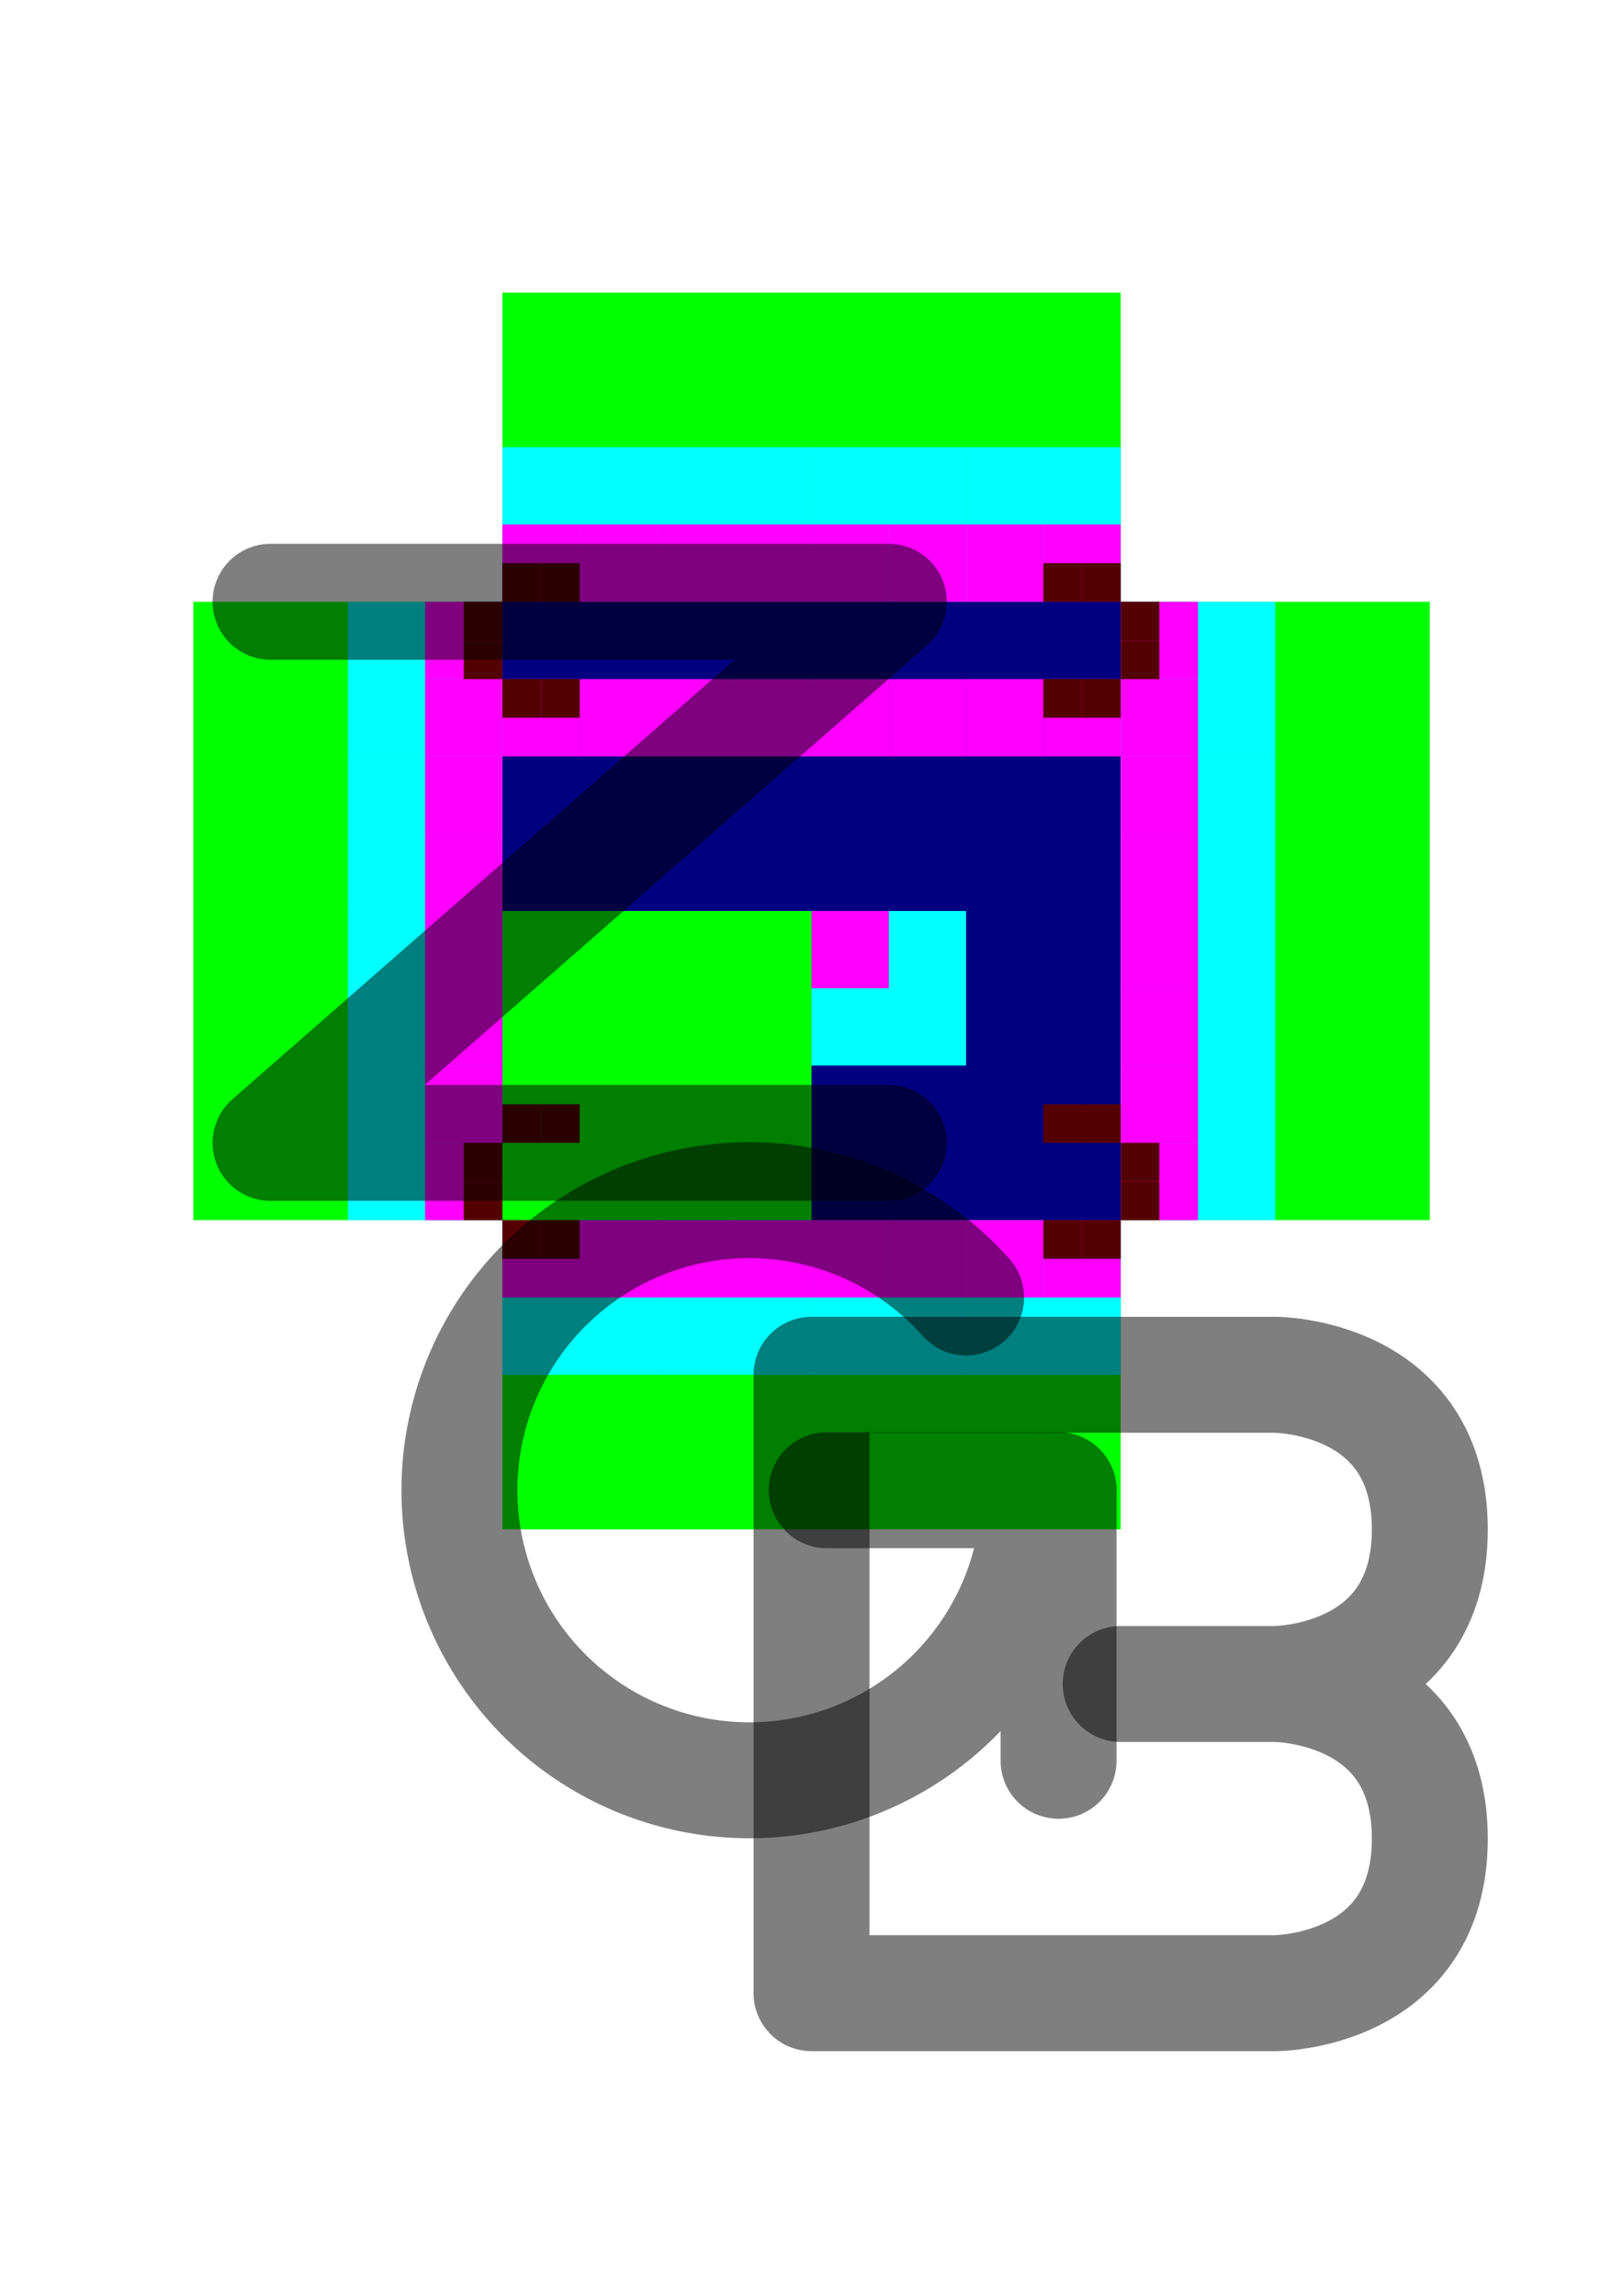 <?xml version="1.0" encoding="UTF-8" standalone="no"?>
<!-- Created with Inkscape (http://www.inkscape.org/) -->

<svg
   width="210mm"
   height="297mm"
   viewBox="0 0 210 297"
   version="1.1"
   id="svg5"
   inkscape:version="1.1.2 (b8e25be8, 2022-02-05)"
   sodipodi:docname="zgb_logo_architect.svg"
   xmlns:inkscape="http://www.inkscape.org/namespaces/inkscape"
   xmlns:sodipodi="http://sodipodi.sourceforge.net/DTD/sodipodi-0.dtd"
   xmlns="http://www.w3.org/2000/svg"
   xmlns:svg="http://www.w3.org/2000/svg">
  <sodipodi:namedview
     id="namedview7"
     pagecolor="#505050"
     bordercolor="#ffffff"
     borderopacity="1"
     inkscape:pageshadow="0"
     inkscape:pageopacity="0"
     inkscape:pagecheckerboard="1"
     inkscape:document-units="mm"
     showgrid="false"
     inkscape:zoom="0.67972082"
     inkscape:cx="361.1777"
     inkscape:cy="468.57473"
     inkscape:window-width="1920"
     inkscape:window-height="943"
     inkscape:window-x="1080"
     inkscape:window-y="690"
     inkscape:window-maximized="0"
     inkscape:current-layer="layer1" />
  <defs
     id="defs2" />
  <g
     inkscape:label="Layer 1"
     inkscape:groupmode="layer"
     id="layer1">
    <rect
       style="fill:#000080;stroke-width:0.265"
       id="rect31"
       width="80"
       height="80"
       x="65.005"
       y="77.851" />
    <rect
       style="fill:#00ff00;stroke-width:0.132"
       id="rect31-0"
       width="40"
       height="40"
       x="145.005"
       y="77.851" />
    <rect
       style="fill:#00ff00;stroke-width:0.132"
       id="rect31-0-3"
       width="40"
       height="40"
       x="145.005"
       y="117.851" />
    <rect
       style="fill:#00ff00;stroke-width:0.132"
       id="rect31-0-3-7"
       width="40"
       height="40"
       x="25.005"
       y="77.851" />
    <rect
       style="fill:#00ffff;stroke-width:0.066"
       id="rect31-0-3-7-97"
       width="20"
       height="20"
       x="45.005"
       y="77.851" />
    <rect
       style="fill:#00ffff;stroke-width:0.066"
       id="rect31-0-3-7-97-6"
       width="20"
       height="20"
       x="45.005"
       y="97.851" />
    <rect
       style="fill:#00ff00;stroke-width:0.132"
       id="rect31-0-3-7-9"
       width="40"
       height="40"
       x="25.005"
       y="117.851" />
    <rect
       style="fill:#00ff00;stroke-width:0.132"
       id="rect31-0-3-7-9-5"
       width="40"
       height="40"
       x="65.005"
       y="117.851" />
    <rect
       style="fill:#00ff00;stroke-width:0.132"
       id="rect31-0-3-7-0"
       width="40"
       height="40"
       x="65.005"
       y="37.851" />
    <rect
       style="fill:#00ff00;stroke-width:0.132"
       id="rect31-0-3-7-2"
       width="40"
       height="40"
       x="105.005"
       y="37.851" />
    <rect
       style="fill:#00ff00;stroke-width:0.132"
       id="rect31-0-3-7-0-3"
       width="40"
       height="40"
       x="65.005"
       y="157.851" />
    <rect
       style="fill:#00ff00;stroke-width:0.132"
       id="rect31-0-3-7-2-9"
       width="40"
       height="40"
       x="105.005"
       y="157.851" />
    <rect
       style="fill:#00ffff;stroke-width:0.066"
       id="rect31-0-3-7-97-5"
       width="20"
       height="20"
       x="45.005"
       y="117.851" />
    <rect
       style="fill:#00ffff;stroke-width:0.066"
       id="rect31-0-3-7-97-6-7"
       width="20"
       height="20"
       x="45.005"
       y="137.851" />
    <rect
       style="fill:#00ffff;stroke-width:0.066"
       id="rect31-0-3-7-97-62"
       width="20"
       height="20"
       x="145.005"
       y="77.851" />
    <rect
       style="fill:#00ffff;stroke-width:0.066"
       id="rect31-0-3-7-97-62-9"
       width="20"
       height="20"
       x="65.005"
       y="57.851" />
    <rect
       style="fill:#00ffff;stroke-width:0.066"
       id="rect31-0-3-7-97-62-9-9"
       width="20"
       height="20"
       x="85.005"
       y="57.851" />
    <rect
       style="fill:#00ffff;stroke-width:0.066"
       id="rect31-0-3-7-97-62-9-1"
       width="20"
       height="20"
       x="105.005"
       y="57.851" />
    <rect
       style="fill:#00ffff;stroke-width:0.066"
       id="rect31-0-3-7-97-62-9-7"
       width="20"
       height="20"
       x="125.005"
       y="57.851" />
    <rect
       style="fill:#00ffff;stroke-width:0.066"
       id="rect31-0-3-7-97-62-9-2"
       width="20"
       height="20"
       x="65.005"
       y="157.851" />
    <rect
       style="fill:#00ffff;stroke-width:0.066"
       id="rect31-0-3-7-97-62-9-9-3"
       width="20"
       height="20"
       x="85.005"
       y="157.851" />
    <rect
       style="fill:#00ffff;stroke-width:0.066"
       id="rect31-0-3-7-97-62-9-1-6"
       width="20"
       height="20"
       x="105.005"
       y="157.851" />
    <rect
       style="fill:#00ffff;stroke-width:0.066"
       id="rect31-0-3-7-97-62-9-7-5"
       width="20"
       height="20"
       x="125.005"
       y="157.851" />
    <rect
       style="fill:#00ffff;stroke-width:0.066"
       id="rect31-0-3-7-97-6-70"
       width="20"
       height="20"
       x="145.005"
       y="97.851" />
    <rect
       style="fill:#00ffff;stroke-width:0.066"
       id="rect31-0-3-7-97-5-3"
       width="20"
       height="20"
       x="145.005"
       y="117.851" />
    <rect
       style="fill:#00ffff;stroke-width:0.066"
       id="rect31-0-3-7-97-5-3-7"
       width="20"
       height="20"
       x="105.005"
       y="117.851" />
    <rect
       style="fill:#00ffff;stroke-width:0.066"
       id="rect31-0-3-7-97-6-7-9"
       width="20"
       height="20"
       x="145.005"
       y="137.851" />
    <rect
       style="fill:#ff00ff;stroke-width:0.033"
       id="rect31-0-3-7-97-3"
       width="10"
       height="10"
       x="55.005"
       y="77.851" />
    <rect
       style="fill:#ff00ff;stroke-width:0.033"
       id="rect31-0-3-7-97-3-1"
       width="10"
       height="10"
       x="55.005"
       y="87.851" />
    <rect
       style="fill:#ff00ff;stroke-width:0.033"
       id="rect31-0-3-7-97-3-3"
       width="10"
       height="10"
       x="55.005"
       y="97.851" />
    <rect
       style="fill:#ff00ff;stroke-width:0.033"
       id="rect31-0-3-7-97-3-1-7"
       width="10"
       height="10"
       x="55.005"
       y="107.851" />
    <rect
       style="fill:#ff00ff;stroke-width:0.033"
       id="rect31-0-3-7-97-3-8"
       width="10"
       height="10"
       x="55.005"
       y="117.851" />
    <rect
       style="fill:#ff00ff;stroke-width:0.033"
       id="rect31-0-3-7-97-3-1-8"
       width="10"
       height="10"
       x="55.005"
       y="127.851" />
    <rect
       style="fill:#ff00ff;stroke-width:0.033"
       id="rect31-0-3-7-97-3-3-3"
       width="10"
       height="10"
       x="55.005"
       y="137.851" />
    <rect
       style="fill:#ff00ff;stroke-width:0.033"
       id="rect31-0-3-7-97-3-1-7-8"
       width="10"
       height="10"
       x="55.005"
       y="147.851" />
    <rect
       style="fill:#ff00ff;stroke-width:0.033"
       id="rect31-0-3-7-97-3-15"
       width="10"
       height="10"
       x="145.005"
       y="77.851" />
    <rect
       style="fill:#ff00ff;stroke-width:0.033"
       id="rect31-0-3-7-97-3-1-3"
       width="10"
       height="10"
       x="145.005"
       y="87.851" />
    <rect
       style="fill:#ff00ff;stroke-width:0.033"
       id="rect31-0-3-7-97-3-3-5"
       width="10"
       height="10"
       x="145.005"
       y="97.851" />
    <rect
       style="fill:#ff00ff;stroke-width:0.033"
       id="rect31-0-3-7-97-3-1-7-4"
       width="10"
       height="10"
       x="145.005"
       y="107.851" />
    <rect
       style="fill:#ff00ff;stroke-width:0.033"
       id="rect31-0-3-7-97-3-8-3"
       width="10"
       height="10"
       x="145.005"
       y="117.851" />
    <rect
       style="fill:#ff00ff;stroke-width:0.033"
       id="rect31-0-3-7-97-3-8-3-4"
       width="10"
       height="10"
       x="105.005"
       y="117.851" />
    <rect
       style="fill:#ff00ff;stroke-width:0.033"
       id="rect31-0-3-7-97-3-1-8-6"
       width="10"
       height="10"
       x="145.005"
       y="127.851" />
    <rect
       style="fill:#ff00ff;stroke-width:0.033"
       id="rect31-0-3-7-97-3-3-3-5"
       width="10"
       height="10"
       x="145.005"
       y="137.851" />
    <rect
       style="fill:#ff00ff;stroke-width:0.033"
       id="rect31-0-3-7-97-3-1-7-8-9"
       width="10"
       height="10"
       x="145.005"
       y="147.851" />
    <rect
       style="fill:#ff00ff;stroke-width:0.033"
       id="rect31-0-3-7-97-3-5"
       width="10"
       height="10"
       x="67.851"
       y="-145.005"
       transform="rotate(90)" />
    <rect
       style="fill:#ff00ff;stroke-width:0.033"
       id="rect31-0-3-7-97-3-1-4"
       width="10"
       height="10"
       x="67.851"
       y="-135.005"
       transform="rotate(90)" />
    <rect
       style="fill:#ff00ff;stroke-width:0.033"
       id="rect31-0-3-7-97-3-3-9"
       width="10"
       height="10"
       x="67.851"
       y="-125.005"
       transform="rotate(90)" />
    <rect
       style="fill:#ff00ff;stroke-width:0.033"
       id="rect31-0-3-7-97-3-1-7-1"
       width="10"
       height="10"
       x="67.851"
       y="-115.005"
       transform="rotate(90)" />
    <rect
       style="fill:#ff00ff;stroke-width:0.033"
       id="rect31-0-3-7-97-3-8-7"
       width="10"
       height="10"
       x="67.851"
       y="-105.005"
       transform="rotate(90)" />
    <rect
       style="fill:#ff00ff;stroke-width:0.033"
       id="rect31-0-3-7-97-3-1-8-5"
       width="10"
       height="10"
       x="67.851"
       y="-95.005"
       transform="rotate(90)" />
    <rect
       style="fill:#ff00ff;stroke-width:0.033"
       id="rect31-0-3-7-97-3-3-3-54"
       width="10"
       height="10"
       x="67.851"
       y="-85.005"
       transform="rotate(90)" />
    <rect
       style="fill:#ff00ff;stroke-width:0.033"
       id="rect31-0-3-7-97-3-1-7-8-1"
       width="10"
       height="10"
       x="67.851"
       y="-75.005"
       transform="rotate(90)" />
    <rect
       style="fill:#ff00ff;stroke-width:0.033"
       id="rect31-0-3-7-97-3-5-87"
       width="10"
       height="10"
       x="87.851"
       y="-145.005"
       transform="rotate(90)" />
    <rect
       style="fill:#ff00ff;stroke-width:0.033"
       id="rect31-0-3-7-97-3-1-4-87"
       width="10"
       height="10"
       x="87.851"
       y="-135.005"
       transform="rotate(90)" />
    <rect
       style="fill:#ff00ff;stroke-width:0.033"
       id="rect31-0-3-7-97-3-3-9-7"
       width="10"
       height="10"
       x="87.851"
       y="-125.005"
       transform="rotate(90)" />
    <rect
       style="fill:#ff00ff;stroke-width:0.033"
       id="rect31-0-3-7-97-3-1-7-1-4"
       width="10"
       height="10"
       x="87.851"
       y="-115.005"
       transform="rotate(90)" />
    <rect
       style="fill:#ff00ff;stroke-width:0.033"
       id="rect31-0-3-7-97-3-8-7-4"
       width="10"
       height="10"
       x="87.851"
       y="-105.005"
       transform="rotate(90)" />
    <rect
       style="fill:#ff00ff;stroke-width:0.033"
       id="rect31-0-3-7-97-3-1-8-5-9"
       width="10"
       height="10"
       x="87.851"
       y="-95.005"
       transform="rotate(90)" />
    <rect
       style="fill:#ff00ff;stroke-width:0.033"
       id="rect31-0-3-7-97-3-3-3-54-1"
       width="10"
       height="10"
       x="87.851"
       y="-85.005"
       transform="rotate(90)" />
    <rect
       style="fill:#ff00ff;stroke-width:0.033"
       id="rect31-0-3-7-97-3-1-7-8-1-5"
       width="10"
       height="10"
       x="87.851"
       y="-75.005"
       transform="rotate(90)" />
    <rect
       style="fill:#ff00ff;stroke-width:0.033"
       id="rect31-0-3-7-97-3-5-8"
       width="10"
       height="10"
       x="157.851"
       y="-145.005"
       transform="rotate(90)" />
    <rect
       style="fill:#ff00ff;stroke-width:0.033"
       id="rect31-0-3-7-97-3-1-4-8"
       width="10"
       height="10"
       x="157.851"
       y="-135.005"
       transform="rotate(90)" />
    <rect
       style="fill:#ff00ff;stroke-width:0.033"
       id="rect31-0-3-7-97-3-3-9-3"
       width="10"
       height="10"
       x="157.851"
       y="-125.005"
       transform="rotate(90)" />
    <rect
       style="fill:#ff00ff;stroke-width:0.033"
       id="rect31-0-3-7-97-3-1-7-1-5"
       width="10"
       height="10"
       x="157.851"
       y="-115.005"
       transform="rotate(90)" />
    <rect
       style="fill:#ff00ff;stroke-width:0.033"
       id="rect31-0-3-7-97-3-8-7-2"
       width="10"
       height="10"
       x="157.851"
       y="-105.005"
       transform="rotate(90)" />
    <rect
       style="fill:#ff00ff;stroke-width:0.033"
       id="rect31-0-3-7-97-3-1-8-5-2"
       width="10"
       height="10"
       x="157.851"
       y="-95.005"
       transform="rotate(90)" />
    <rect
       style="fill:#ff00ff;stroke-width:0.033"
       id="rect31-0-3-7-97-3-3-3-54-6"
       width="10"
       height="10"
       x="157.851"
       y="-85.005"
       transform="rotate(90)" />
    <rect
       style="fill:#ff00ff;stroke-width:0.033"
       id="rect31-0-3-7-97-3-1-7-8-1-6"
       width="10"
       height="10"
       x="157.851"
       y="-75.005"
       transform="rotate(90)" />
    <rect
       style="fill:#550000;stroke-width:0.017"
       id="rect31-0-3-7-97-3-2"
       width="5"
       height="5"
       x="60.005"
       y="77.851" />
    <rect
       style="fill:#550000;stroke-width:0.017"
       id="rect31-0-3-7-97-3-2-2"
       width="5"
       height="5"
       x="60.005"
       y="82.851" />
    <rect
       style="fill:#550000;stroke-width:0.017"
       id="rect31-0-3-7-97-3-2-7"
       width="5"
       height="5"
       x="65.005"
       y="87.851" />
    <rect
       style="fill:#550000;stroke-width:0.017"
       id="rect31-0-3-7-97-3-2-3"
       width="5"
       height="5"
       x="72.851"
       y="-75.005"
       transform="rotate(90)" />
    <rect
       style="fill:#550000;stroke-width:0.017"
       id="rect31-0-3-7-97-3-2-7-0"
       width="5"
       height="5"
       x="72.851"
       y="-70.005"
       transform="rotate(90)" />
    <rect
       style="fill:#550000;stroke-width:0.017"
       id="rect31-0-3-7-97-3-2-3-4"
       width="5"
       height="5"
       x="87.851"
       y="-75.005"
       transform="rotate(90)" />
    <rect
       style="fill:#550000;stroke-width:0.017"
       id="rect31-0-3-7-97-3-2-1"
       width="5"
       height="5"
       x="60.005"
       y="147.851" />
    <rect
       style="fill:#550000;stroke-width:0.017"
       id="rect31-0-3-7-97-3-2-2-9"
       width="5"
       height="5"
       x="60.005"
       y="152.851" />
    <rect
       style="fill:#550000;stroke-width:0.017"
       id="rect31-0-3-7-97-3-2-7-3"
       width="5"
       height="5"
       x="65.005"
       y="157.851" />
    <rect
       style="fill:#550000;stroke-width:0.017"
       id="rect31-0-3-7-97-3-2-3-11"
       width="5"
       height="5"
       x="142.851"
       y="-75.005"
       transform="rotate(90)" />
    <rect
       style="fill:#550000;stroke-width:0.017"
       id="rect31-0-3-7-97-3-2-7-0-4"
       width="5"
       height="5"
       x="142.851"
       y="-70.005"
       transform="rotate(90)" />
    <rect
       style="fill:#550000;stroke-width:0.017"
       id="rect31-0-3-7-97-3-2-3-4-9"
       width="5"
       height="5"
       x="157.851"
       y="-75.005"
       transform="rotate(90)" />
    <rect
       style="fill:#550000;stroke-width:0.017"
       id="rect31-0-3-7-97-3-2-3-5"
       width="5"
       height="5"
       x="72.851"
       y="-145.005"
       transform="rotate(90)" />
    <rect
       style="fill:#550000;stroke-width:0.017"
       id="rect31-0-3-7-97-3-2-7-0-5"
       width="5"
       height="5"
       x="72.851"
       y="-140.005"
       transform="rotate(90)" />
    <rect
       style="fill:#550000;stroke-width:0.017"
       id="rect31-0-3-7-97-3-2-5"
       width="5"
       height="5"
       x="145.005"
       y="77.851" />
    <rect
       style="fill:#550000;stroke-width:0.017"
       id="rect31-0-3-7-97-3-2-7-7"
       width="5"
       height="5"
       x="145.005"
       y="82.851" />
    <rect
       style="fill:#550000;stroke-width:0.017"
       id="rect31-0-3-7-97-3-2-3-1"
       width="5"
       height="5"
       x="87.851"
       y="-145.005"
       transform="rotate(90)" />
    <rect
       style="fill:#550000;stroke-width:0.017"
       id="rect31-0-3-7-97-3-2-7-0-9"
       width="5"
       height="5"
       x="87.851"
       y="-140.005"
       transform="rotate(90)" />
    <rect
       style="fill:#550000;stroke-width:0.017"
       id="rect31-0-3-7-97-3-2-3-5-8"
       width="5"
       height="5"
       x="142.851"
       y="-145.005"
       transform="rotate(90)" />
    <rect
       style="fill:#550000;stroke-width:0.017"
       id="rect31-0-3-7-97-3-2-7-0-5-5"
       width="5"
       height="5"
       x="142.851"
       y="-140.005"
       transform="rotate(90)" />
    <rect
       style="fill:#550000;stroke-width:0.017"
       id="rect31-0-3-7-97-3-2-5-8"
       width="5"
       height="5"
       x="145.005"
       y="147.851" />
    <rect
       style="fill:#550000;stroke-width:0.017"
       id="rect31-0-3-7-97-3-2-7-7-9"
       width="5"
       height="5"
       x="145.005"
       y="152.851" />
    <rect
       style="fill:#550000;stroke-width:0.017"
       id="rect31-0-3-7-97-3-2-3-1-9"
       width="5"
       height="5"
       x="157.851"
       y="-145.005"
       transform="rotate(90)" />
    <rect
       style="fill:#550000;stroke-width:0.017"
       id="rect31-0-3-7-97-3-2-7-0-9-9"
       width="5"
       height="5"
       x="157.851"
       y="-140.005"
       transform="rotate(90)" />
    <path
       style="opacity:0.5;fill:none;stroke:#000000;stroke-width:15;stroke-linecap:round;stroke-linejoin:round;stroke-miterlimit:4;stroke-dasharray:none;stroke-opacity:1"
       d="m 35.005,77.851 80,-1e-5 -80,70 h 80"
       id="path5600" />
    <g
       id="g8215"
       style="opacity:0.5"
       transform="translate(-159.696,48.512)">
      <path
         style="fill:none;stroke:#000000;stroke-width:15;stroke-linecap:round;stroke-linejoin:round;stroke-miterlimit:4;stroke-dasharray:none;stroke-opacity:1"
         d="m 296.664,144.274 c -30,0 -30,0 -30,0"
         id="path7281" />
      <path
         style="fill:none;stroke:#000000;stroke-width:15;stroke-linecap:round;stroke-linejoin:round;stroke-miterlimit:4;stroke-dasharray:none;stroke-opacity:1"
         d="m 296.664,144.274 c 1e-5,35 1e-5,35 1e-5,35"
         id="path7512" />
      <path
         style="fill:none;fill-opacity:1;stroke:#000000;stroke-width:15;stroke-linecap:round;stroke-linejoin:round;stroke-miterlimit:4;stroke-dasharray:none;stroke-opacity:1"
         id="path7656"
         sodipodi:type="arc"
         sodipodi:cx="256.66412"
         sodipodi:cy="144.27437"
         sodipodi:rx="37.521828"
         sodipodi:ry="37.521828"
         sodipodi:start="0"
         sodipodi:end="5.5562629"
         sodipodi:open="true"
         sodipodi:arc-type="arc"
         d="m 294.186,144.274 a 37.522,37.522 0 0 1 -30.74,36.904 37.522,37.522 0 0 1 -41.852,-23.564 37.522,37.522 0 0 1 15.612,-45.422 37.522,37.522 0 0 1 47.495,7.146" />
    </g>
    <path
       style="opacity:0.5;fill:none;stroke:#000000;stroke-width:15;stroke-linecap:round;stroke-linejoin:round;stroke-miterlimit:4;stroke-dasharray:none;stroke-opacity:1"
       d="m 105.005,177.851 40,10e-6 h 20 c 0,0 20,3e-5 20,20 2e-5,20 -20,20 -20,20 h -20 20 c 0,0 20,0 20,20 0,20 -20,20 -20,20 l -20,10e-6 h -40 z"
       id="path9959" />
  </g>
</svg>
